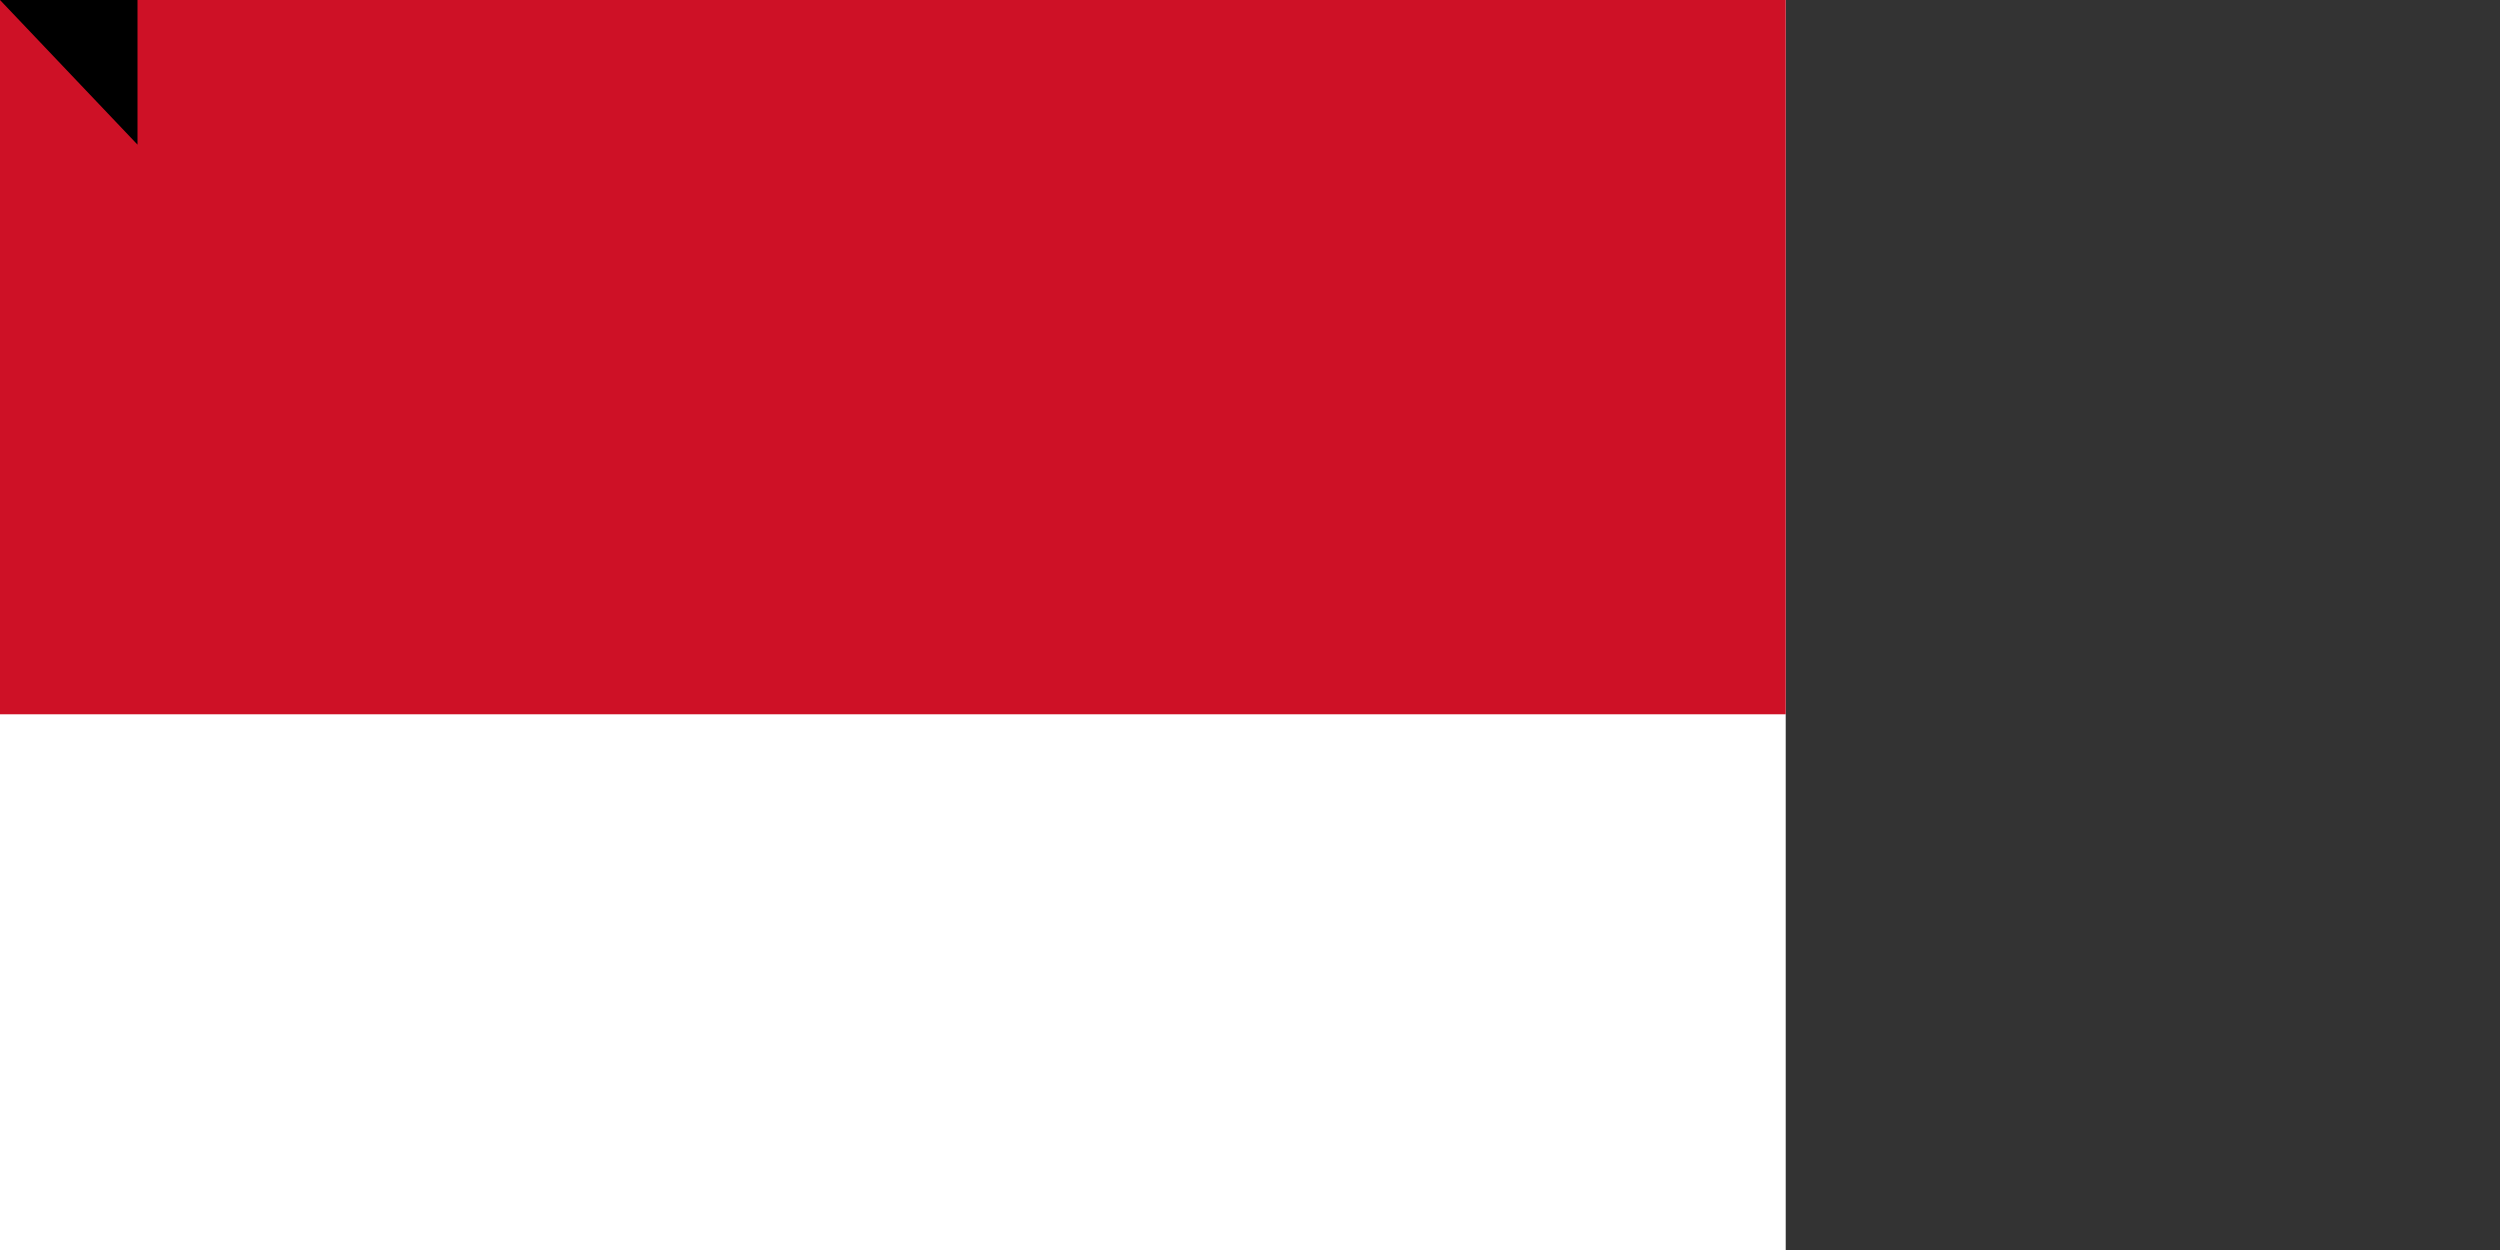 <?xml version="1.0" encoding="UTF-8"?><svg xmlns="http://www.w3.org/2000/svg" width="1400" height="700"><rect width="100%" height="100%" fill="#333333" stroke="none"/><path fill="#FFF" d="M0,0h1000V800H0z"/><path fill="#CE1126" d="M0,0h1000V400H0z"/><path id="path-b7528" d="m m0 77 m0 81 m0 65 m0 65 m0 65 m0 65 m0 65 m0 65 m0 65 m0 65 m0 65 m0 65 m0 65 m0 65 m0 65 m0 65 m0 65 m0 65 m0 65 m0 65 m0 79 m0 76 m0 89 m0 74 m0 57 m0 105 m0 83 m0 50 m0 56 m0 56 m0 98 m0 98 m0 43 m0 120 m0 43 m0 48 m0 117 m0 106 m0 83 m0 122 m0 110 m0 116 m0 97 m0 82 m0 98 m0 82 m0 75 m0 119 m0 66 m0 72 m0 108 m0 57 m0 68 m0 114 m0 66 m0 88 m0 55 m0 115 m0 90 m0 56 m0 70 m0 102 m0 57 m0 55 m0 50 m0 122 m0 118 m0 89 m0 79 m0 110 m0 49 m0 56 m0 73 m0 99 m0 50 m0 43 m0 76 m0 85 m0 71 m0 106 m0 48 m0 47 m0 115 m0 73 m0 66 m0 119 m0 61 m0 61"/>
</svg>